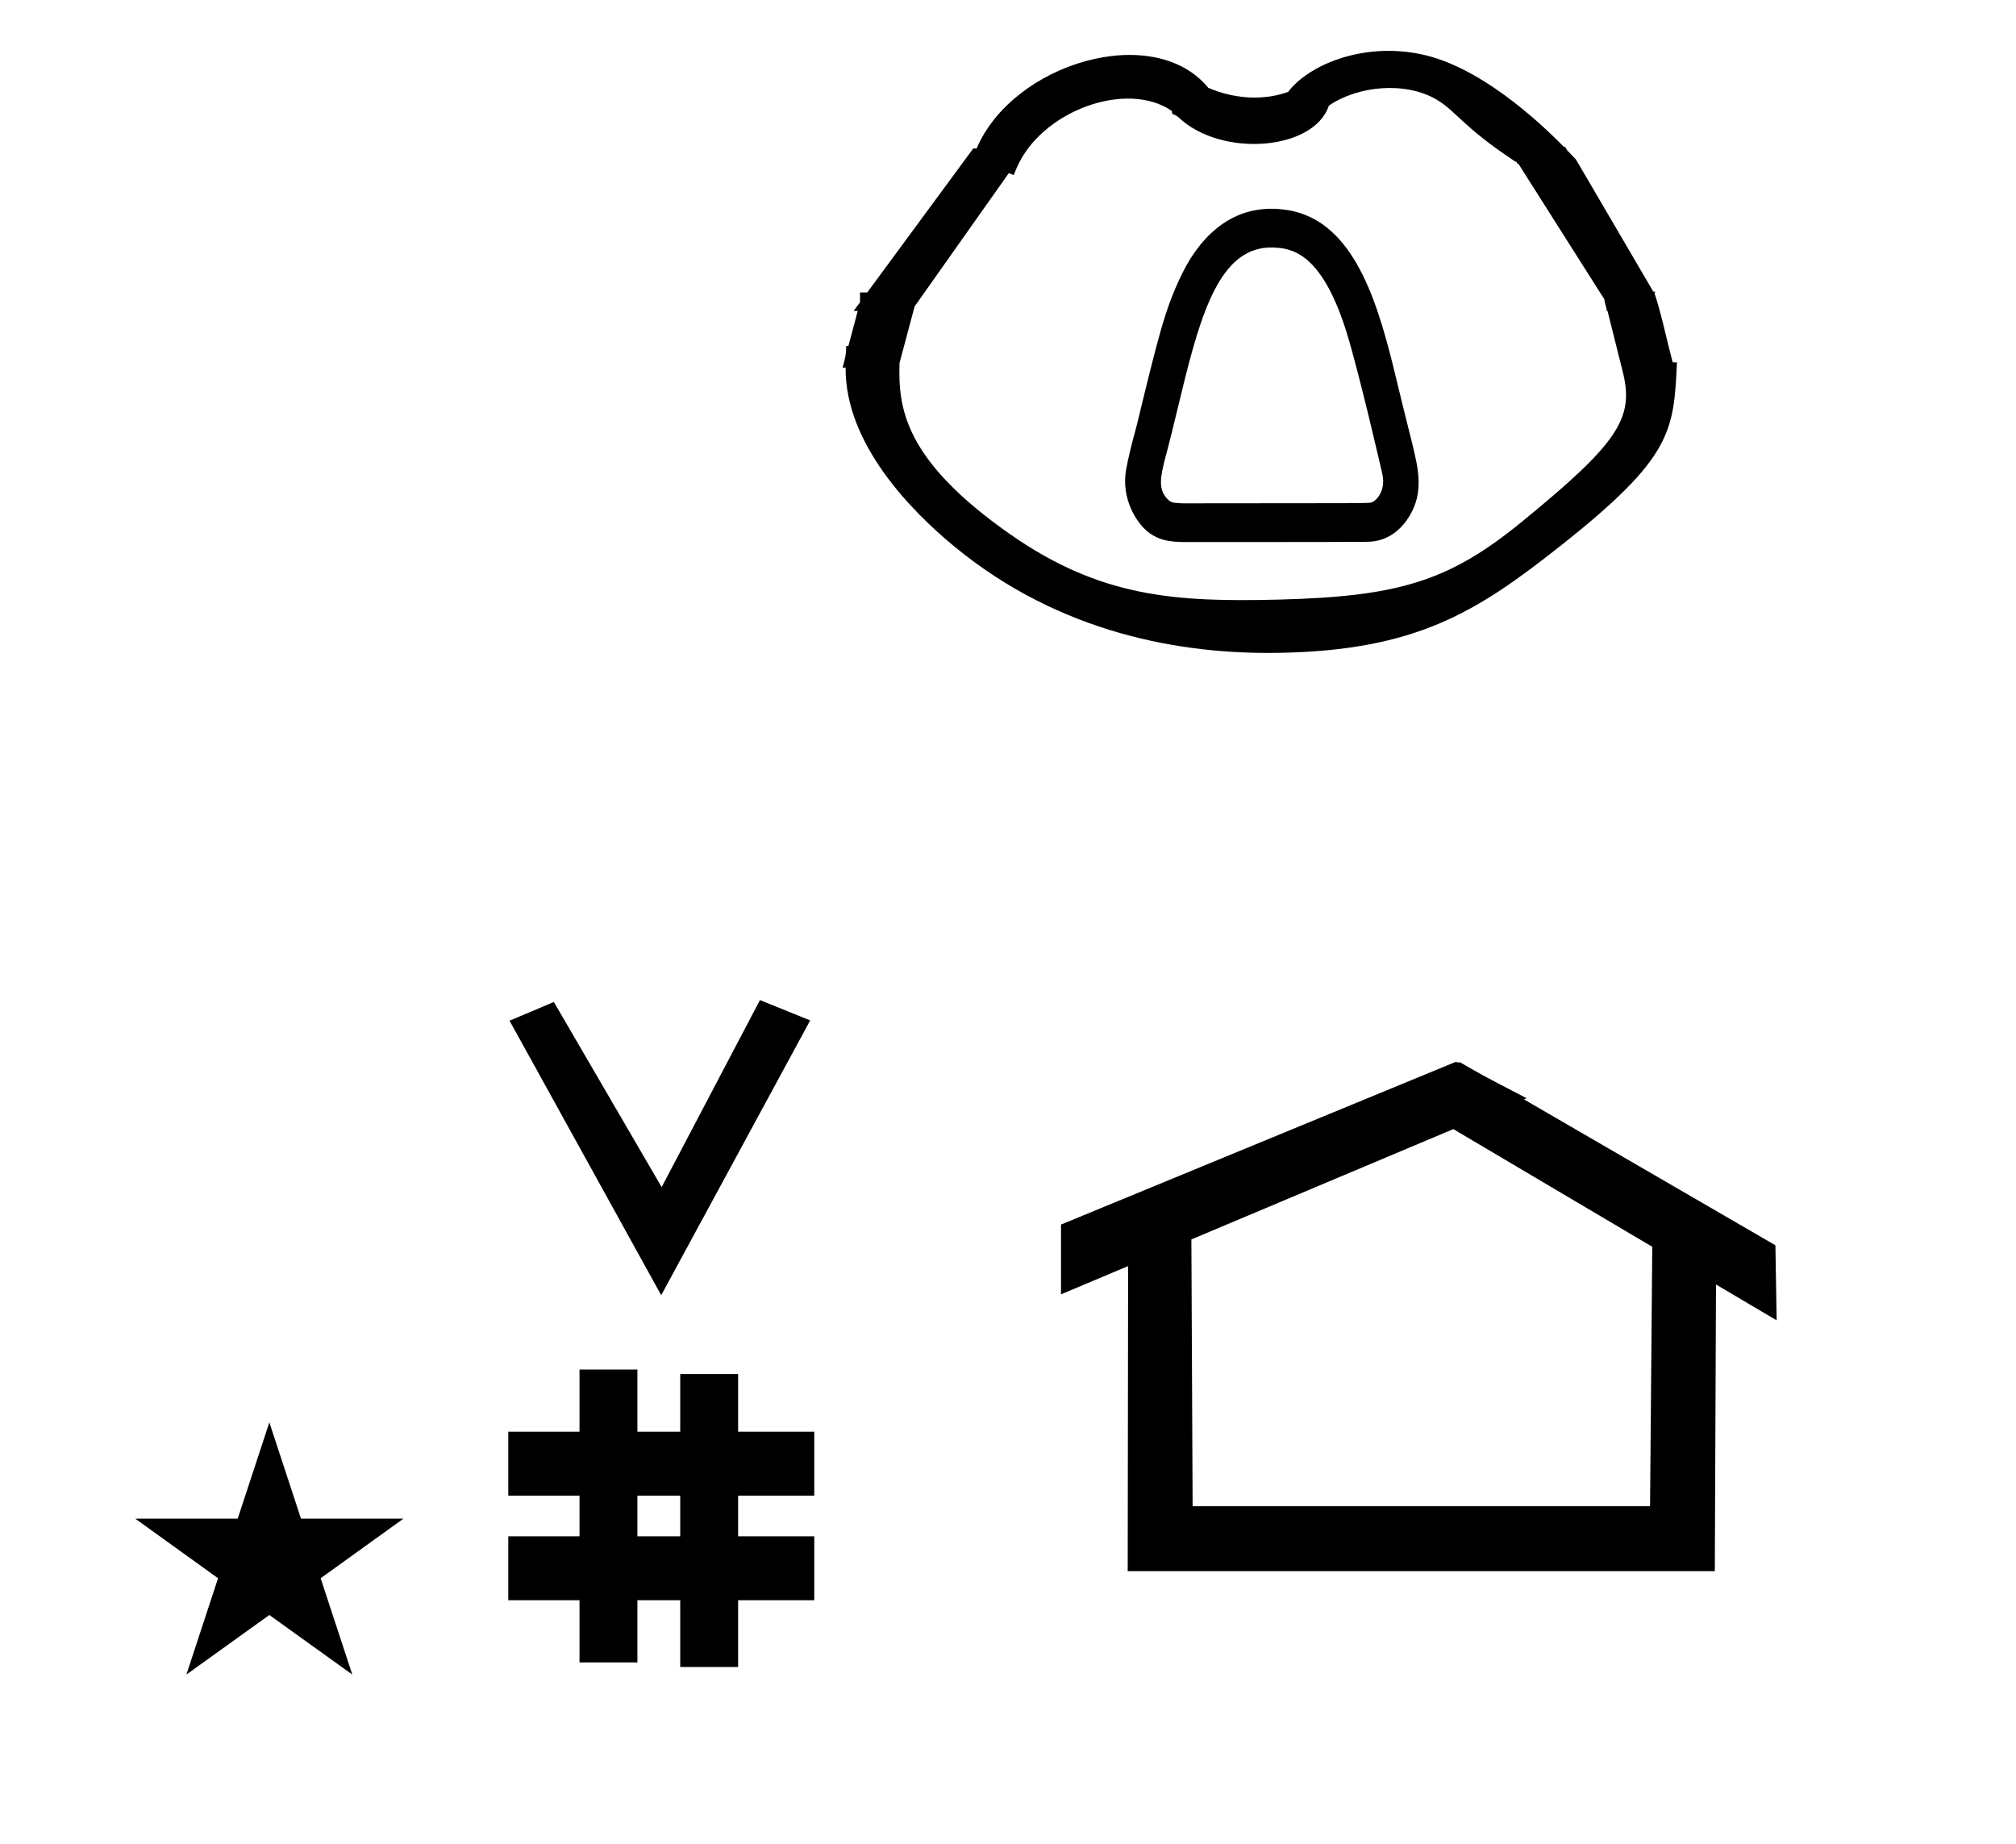 <?xml version="1.0" standalone="no"?>
<!DOCTYPE svg PUBLIC "-//W3C//DTD SVG 1.1//EN" "http://www.w3.org/Graphics/SVG/1.1/DTD/svg11.dtd" >
<svg xmlns="http://www.w3.org/2000/svg" xmlns:xlink="http://www.w3.org/1999/xlink" version="1.1" viewBox="-10 0 1093 1000">
  <g transform="matrix(1 0 0 -1 0 800)">
   <path fill="currentColor"
d="M348.481 97.693l-82.222 148.848l24.023 10.148l58.44 -100.383l53.303 101.418l27.229 -11.025zM265.568 -67.707v34.664h38.626v22.071h-38.626v34.664h38.626v33.715h31.383v-33.715h23.22v31.254h31.383v-31.254h41.292v-34.664h-41.292
v-22.071h41.292v-34.664h-41.292v-36.185h-31.383v36.185h-23.22v-33.725h-31.383v33.725h-38.626zM335.577 -33.043h23.22v22.071h-23.22v-22.071zM780.659 223.904c-0.529 0 -0.985 0.174 -1.322 0.358l-214.094 -88.263v-37.824
c12.126 5.107 24.251 10.215 36.376 15.321v-3.771l-0.219 -161.659h318.305l0.646 155.446c10.962 -6.485 21.924 -12.97 32.887 -19.455l-0.678 40.705l-136.33 79.118l1.464 0.616c-22.696 11.771 -24.457 12.731 -36.211 19.551
c-0.288 -0.103 -0.565 -0.145 -0.824 -0.145zM884.594 -16.715h-248.003l-0.665 144.662l142.009 59.817l107.859 -63.809zM63.355 -23.48h55.515l17.161 52.226l17.16 -52.226h55.516l-44.867 -32.296l17.161 -52.225
l-44.97 32.296l-44.971 -32.296l17.161 52.225zM739.939 538.271l-0.006 -0.207c0.003 0.069 0.006 0.139 0.006 0.207zM703.412 654.328l0.051 -0.061c-0.017 0.021 -0.051 0.061 -0.051 0.061z
M652.522 649.648l0.053 0.08c-0.009 -0.014 -0.018 -0.027 -0.053 -0.08zM619.617 542.097l0.015 0.096c-0.005 -0.032 -0.015 -0.063 -0.015 -0.096zM622.682 529.711l-0.069 0.074
c0.023 -0.024 0.046 -0.049 0.069 -0.074zM625.396 527.65l-0.338 0.102c0.113 -0.036 0.226 -0.07 0.338 -0.102zM627.062 527.341l-0.072 0.007c0.014 0 0.026 -0.007 0.072 -0.007z
M682.477 665.667c-27.689 2.509 -39.074 -27.354 -49.786 -69.931c-8.243 -33.94 -8.243 -33.94 -11.227 -45.129l0.017 0.065c-0.006 -0.022 -0.017 -0.065 -0.017 -0.065
c-2.105 -8.666 -3.849 -15.84 1.5 -21.189c1.964 -1.964 2.686 -2.099 8.271 -2.343c99.175 0.043 99.175 0.043 101.922 0.406c2.371 0.296 8.338 5.816 6.357 15.219c-0.153 0.777 -12.322 53.892 -19.333 76.749
c-12.306 39.683 -26.967 45.474 -37.704 46.217zM730.781 506.219c-7.707 -0.158 -98.886 -0.154 -99.885 -0.121c-6.027 0.193 -14.408 0.463 -21.575 8.402c-2.094 2.319 -11.827 14.181 -8.729 31.145
c1.143 6.254 2.679 12.552 5.54 23.035c12.258 50.428 15.58 64.097 24.761 82.91c7.511 15.365 24.075 38.502 54.753 34.834c36.398 -4.033 49.965 -45.832 59.687 -85c3.417 -14.201 6.905 -28.377 10.484 -42.59
c3.135 -13.06 6.17 -25.699 -1.598 -38.551c-3.863 -6.391 -11.113 -14.199 -23.439 -14.065zM824.38 508.465zM515.979 715.945zM458.387 609.918zM682.787 471.292zM510.927 506.292zM609.771 475.196zM879.39 633.891zM458.387 609.918z
M879.39 633.891zM886.981 641.116c3.977 -12.045 6.537 -25.08 9.882 -37.567l2.332 -0.037c-1.773 -37.415 -2.44 -51.504 -63.195 -99.512c-45.207 -35.722 -77.947 -56.788 -153.179 -58c-51.75 -0.833 -118.013 10.202 -175.791 57.988
c-22.767 18.829 -58.907 55.272 -58.571 96.668h-1.62c1.771 6.636 1.771 6.636 1.938 11.73l1.186 -0.02l5.073 19.025h-2.228c1.156 1.57 2.313 3.141 3.47 4.711v5.346h3.935l57.455 78.065h1.822
c19.879 46.483 96.034 68.876 125.613 32.87c4.2 -1.888 23.248 -9.488 43.305 -2.176c10.331 13.828 39.359 27.172 72.025 20.398c31.595 -6.551 63.466 -35.942 77.448 -50.252h0.671
c0.492 -0.727 0.83 -1.559 1.449 -2.195l4.394 -4.584l41.952 -71.686c0.626 0.053 1.12 0.014 1.021 -0.441zM477.686 603.167c-0.696 -23.856 1.942 -52.227 59.882 -92.786
c49.165 -34.415 89.904 -36.888 145.833 -35.502c65.164 1.677 92.355 10.053 131.704 42.207c52.326 42.76 60.996 56.16 54.704 81.279l-8.321 33.217l-0.306 -0.545c0.018 2.01 -1.326 4.566 -1.309 6.576l-46.691 73.643
c-1.253 -0.049 -0.252 1.09 -1.505 1.041c-28.901 19.055 -31.982 27.309 -42.778 33.676c-16.624 9.804 -42.184 7.83 -58.455 -3.275c-8.1 -24.4 -58.357 -28.311 -81.515 -6.307
c-2.158 2.051 -3.751 0.91 -3.547 3.426c-24.754 17.034 -71.121 -0.127 -84.224 -30.986l-1.589 -3.742l-2.648 1.019l-51.062 -72.288z" />
  </g>

</svg>
